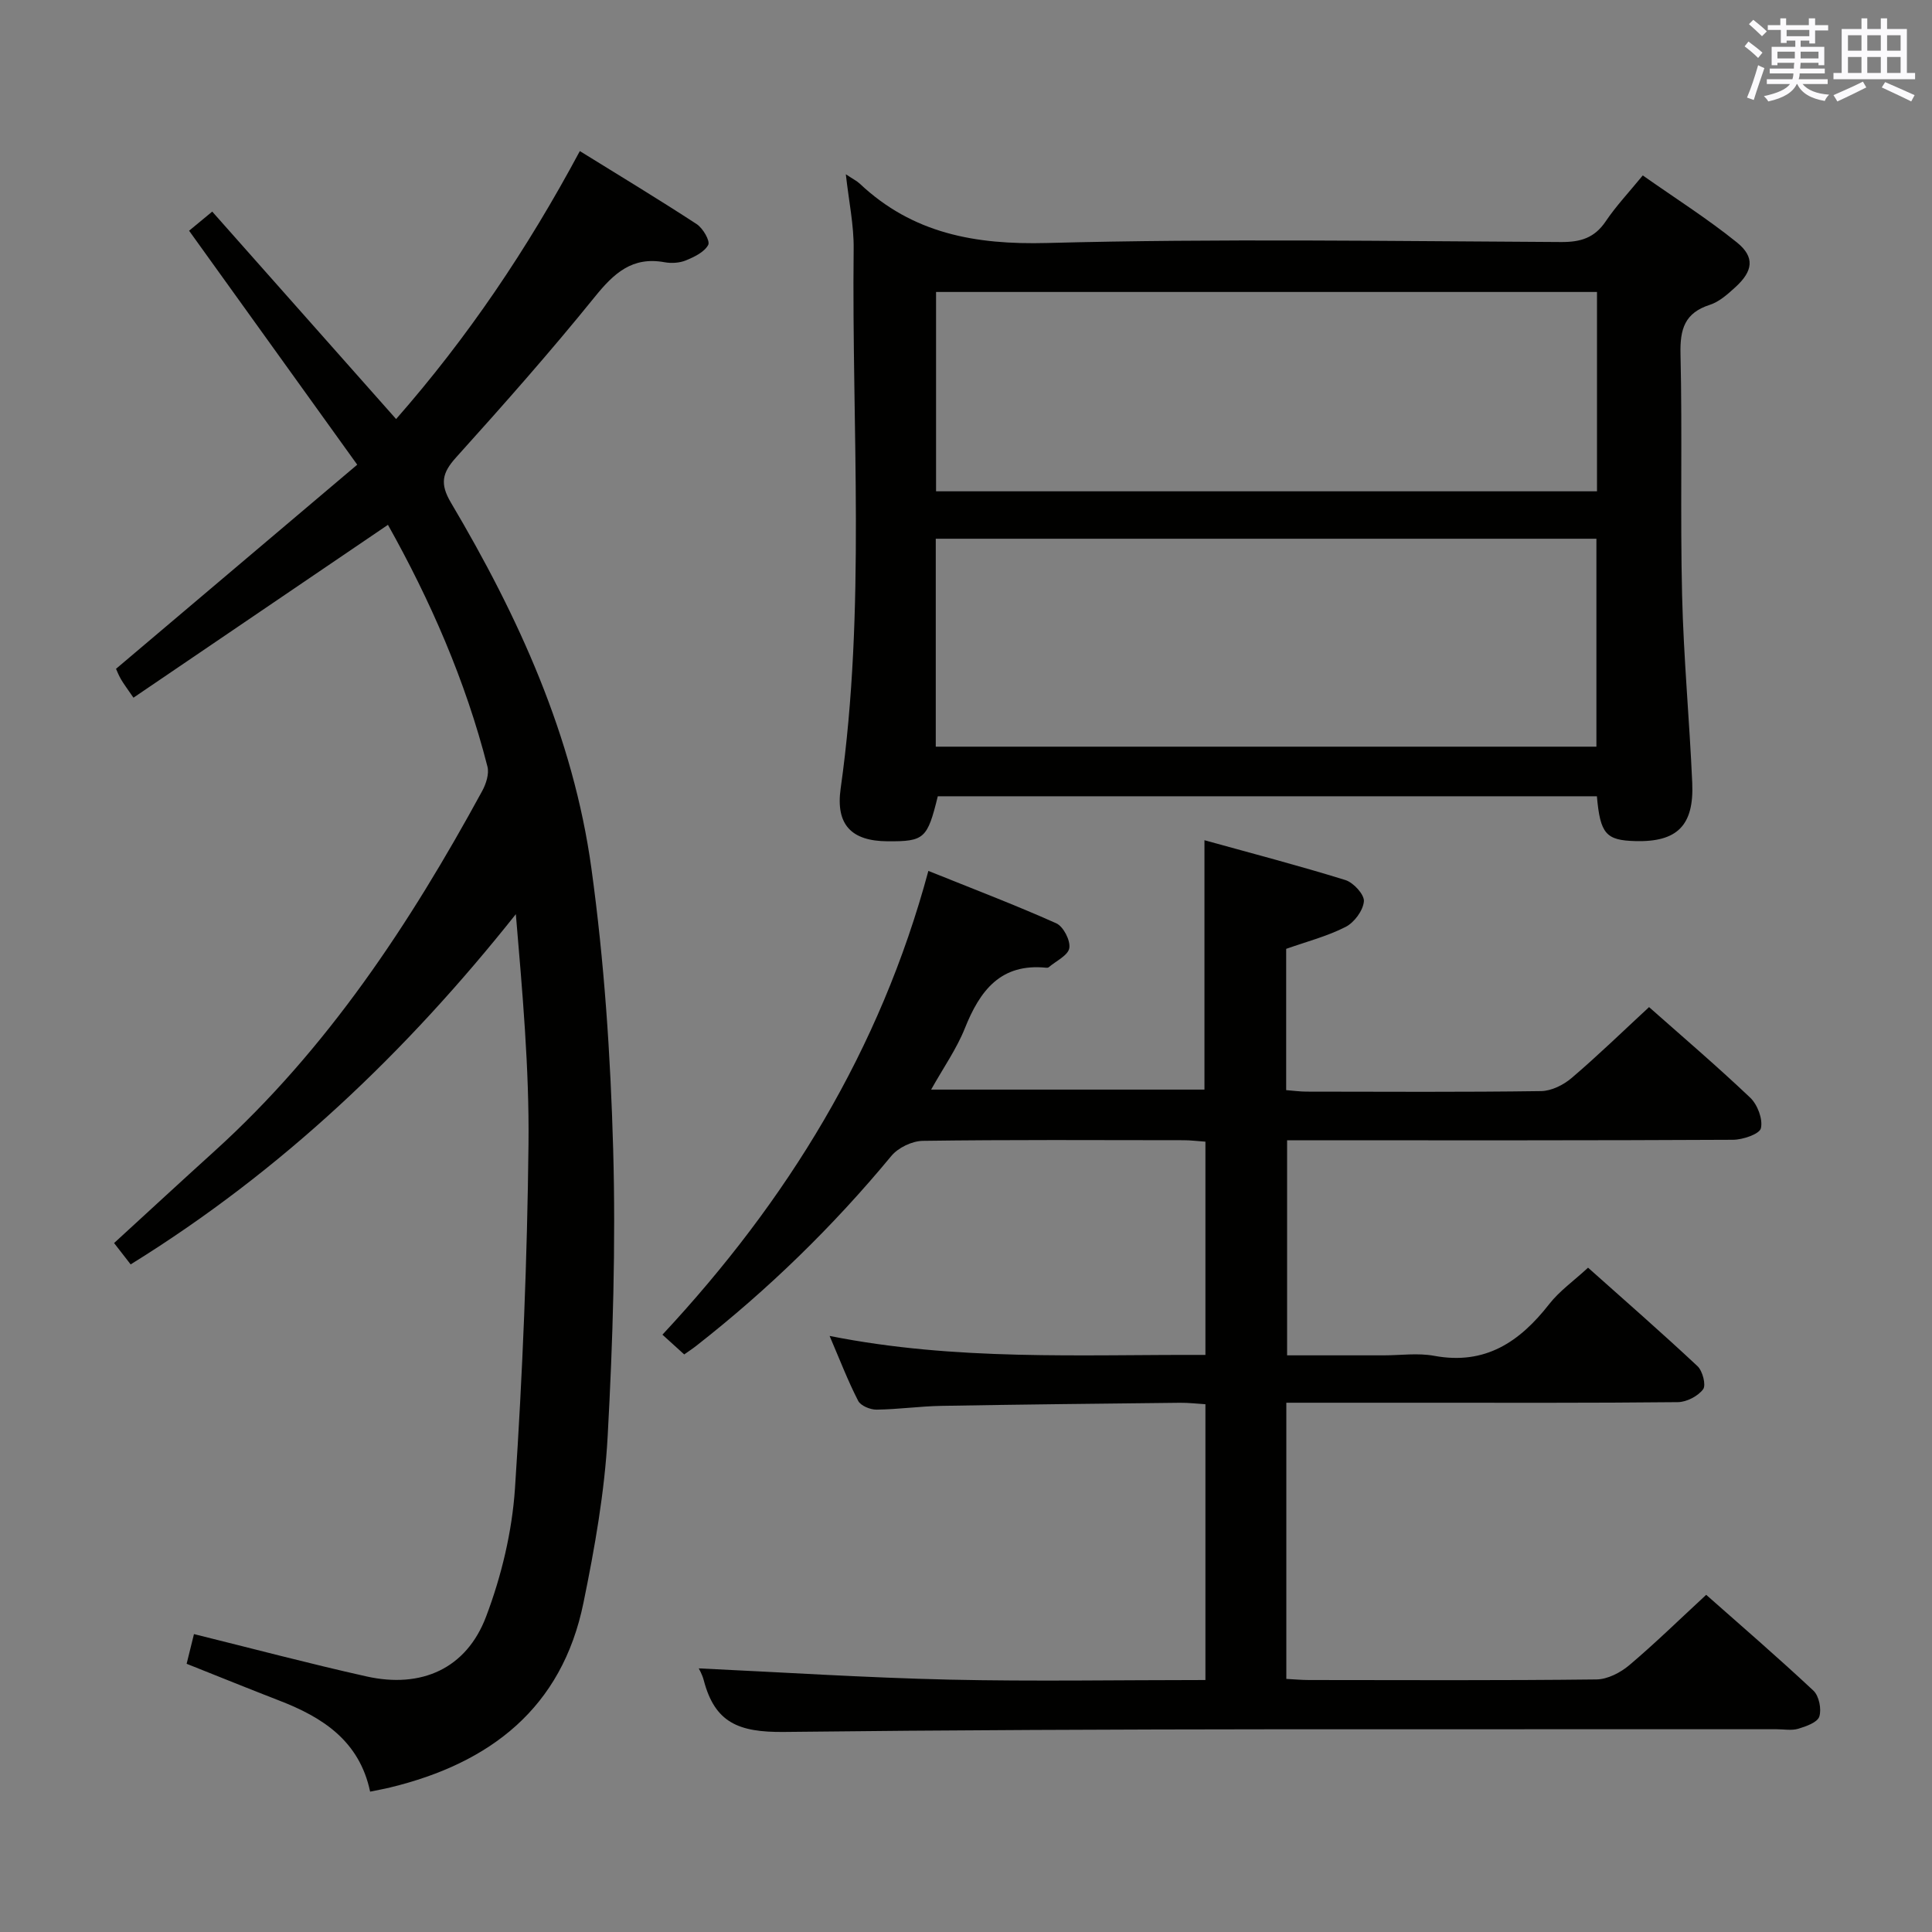<svg enable-background="new 0 0 400 400" viewBox="0 0 400 400" xmlns="http://www.w3.org/2000/svg"><rect x="0" y="0" width="400" height="400" fill="#808080" stroke="none"/><g fill="#010100"><path d="m249.57 347.83c0-19.27 0-37.88 0-57.1-1.73-.1-3.49-.32-5.24-.3-16.48.18-32.96.35-49.44.64-4.48.08-8.95.73-13.42.78-1.3.01-3.28-.8-3.8-1.83-2.11-4.1-3.77-8.43-5.91-13.43 26.14 5.21 51.85 3.84 77.81 3.93 0-14.99 0-29.4 0-44.15-1.63-.11-3.07-.3-4.51-.3-18-.02-36-.12-53.99.13-2.23.03-5.11 1.41-6.53 3.13-12.05 14.56-25.49 27.65-40.36 39.29-.76.6-1.58 1.13-2.52 1.8-1.47-1.33-2.79-2.54-4.51-4.09 25.89-27.79 45.06-58.91 55.06-96.02 9.13 3.68 17.92 7.02 26.48 10.85 1.47.66 2.96 3.55 2.7 5.13-.25 1.52-2.75 2.67-4.27 3.97-.11.09-.32.11-.48.1-9.49-.97-13.77 4.75-16.89 12.57-1.71 4.26-4.43 8.12-6.97 12.66h56.59c0-16.82 0-33.69 0-51.63 9.88 2.74 19.6 5.27 29.19 8.25 1.67.52 3.95 3.02 3.82 4.41-.17 1.91-2 4.38-3.79 5.29-3.8 1.94-8.03 3.03-12.3 4.54v29.25c1.44.11 2.86.31 4.29.31 16.16.02 32.33.12 48.49-.11 2.15-.03 4.65-1.28 6.34-2.73 5.42-4.62 10.54-9.6 16.01-14.66 6.58 5.83 13.93 12.1 20.93 18.74 1.52 1.44 2.66 4.44 2.23 6.33-.27 1.21-3.74 2.39-5.78 2.4-28.66.15-57.33.11-85.99.11-1.98 0-3.96 0-6.33 0v44.52h19.98c3.5 0 7.1-.53 10.48.1 10.55 1.95 17.68-2.87 23.8-10.7 2.11-2.71 5.04-4.77 8.05-7.55 7.44 6.64 15.17 13.38 22.66 20.39 1.06.99 1.81 3.92 1.16 4.79-1.08 1.43-3.41 2.64-5.23 2.66-18 .19-35.99.12-53.99.12-8.95 0-17.91 0-27.07 0v57.18c1.57.08 3.15.23 4.73.23 19.83.02 39.66.11 59.49-.12 2.29-.03 4.94-1.4 6.76-2.93 5.33-4.5 10.33-9.4 15.95-14.59 6.96 6.16 14.72 12.84 22.2 19.84 1.16 1.09 1.71 3.81 1.22 5.36-.38 1.21-2.73 2.04-4.36 2.53-1.38.41-2.97.1-4.47.1-68.49.06-136.99-.23-205.47.56-9.54.11-14.38-1.97-16.67-10.72-.32-1.21-.98-2.33-1.03-2.44 17.14.8 34.49 1.93 51.86 2.33 17.45.39 34.94.08 53.04.08z"/><path d="m38.64 344.47c.54-2.17 1.01-4.08 1.52-6.15 12.01 2.97 23.83 6.11 35.74 8.77 11.35 2.53 20.66-1.61 24.74-12.39 3.19-8.42 5.38-17.58 5.98-26.55 1.58-23.72 2.54-47.51 2.8-71.28.17-15.76-1.27-31.53-2.62-47.6-22.63 28.47-48.4 53.11-79.75 72.51-1.14-1.47-2.2-2.83-3.43-4.42 7.07-6.48 13.89-12.78 20.77-19.01 23.4-21.19 40.47-47.1 55.43-74.56.81-1.48 1.49-3.57 1.1-5.08-4.54-17.79-11.85-34.44-20.6-50.05-17.65 11.99-35.03 23.79-52.69 35.79-1.35-1.97-2.02-2.85-2.58-3.81-.49-.84-.84-1.76-1.03-2.17 16.61-14.06 32.96-27.89 49.94-42.26-11.88-16.53-23.2-32.28-34.81-48.44 1.33-1.1 2.8-2.32 4.79-3.96 12.66 14.28 25.2 28.43 38.07 42.95 14.85-16.93 27.15-35.16 38.04-55.48 8.29 5.13 16.33 9.99 24.19 15.12 1.29.84 2.82 3.48 2.39 4.3-.79 1.49-2.87 2.49-4.62 3.21-1.32.54-3.01.64-4.44.38-6.68-1.22-10.48 2.29-14.42 7.17-9.2 11.38-18.91 22.36-28.72 33.24-2.89 3.2-3.39 5.44-1.08 9.35 13.98 23.59 25.34 48.43 29.1 75.79 2.65 19.22 3.96 38.7 4.5 58.11.55 19.78-.06 39.64-1.14 59.42-.63 11.55-2.68 23.1-5.01 34.47-4.45 21.8-19.31 33.22-40.04 38.24-1.26.31-2.54.53-4.13.86-2.21-10.5-9.82-15.4-18.88-18.88-6.17-2.39-12.31-4.89-19.11-7.59z"/><path d="m175.12 36.08c1.53 1.02 2.29 1.39 2.88 1.94 10.97 10.33 23.89 12.68 38.79 12.29 35.46-.94 70.96-.38 106.45-.2 4.06.02 6.9-.87 9.21-4.29 2.12-3.15 4.76-5.95 7.67-9.5 6.66 4.69 13.36 8.93 19.5 13.88 3.75 3.03 3.33 5.93-.33 9.26-1.58 1.44-3.33 3.02-5.29 3.65-5.21 1.68-6.19 5.03-6.07 10.16.39 16.65-.07 33.32.33 49.97.31 12.96 1.53 25.89 2.1 38.84.39 8.87-3.15 12.29-11.78 12.06-6.08-.16-7.27-1.49-7.96-9.28-45.46 0-90.97 0-136.46 0-2.16 8.8-2.79 9.36-10.39 9.32-7.53-.04-10.78-3.46-9.72-10.94 5.24-37.13 2.27-74.46 2.69-111.71.06-4.92-1-9.85-1.62-15.45zm18.62 118.51h136.78c0-14.64 0-28.87 0-43.05-45.81 0-91.21 0-136.78 0zm136.9-94.14c-45.7 0-91.11 0-136.84 0v41.27h136.84c0-13.87 0-27.44 0-41.27z"/></g><path d="m361.2 9.6.8-1c.9.7 1.9 1.4 2.9 2.3l-.9 1.1c-1-1-2-1.8-2.8-2.4zm.5 10.6c.9-2.1 1.6-4.3 2.3-6.7.4.2.8.4 1.3.6-.7 2.1-1.5 4.3-2.2 6.6zm.4-15.2.9-.9c1 .8 2 1.6 2.8 2.4l-1 1c-.9-.9-1.8-1.7-2.7-2.5zm12.5-1.2h1.2v1.4h2.7v1.1h-2.7v2.7h-1.2v-.6h-1.8v1.3h4.9v3.8h-1.2v-.5h-3.7c0 .4-.1.9-.1 1.2h5.1v1h-5.2c0 .5-.1.9-.2 1.2h6v1h-5.2c1.1 1.3 2.9 2 5.5 2.2-.4.4-.7.8-.9 1.3-2.9-.5-4.8-1.6-5.7-3.5h-.1c-.8 1.7-2.7 2.9-5.9 3.6-.2-.4-.6-.8-.9-1.1 2.8-.6 4.6-1.4 5.4-2.5h-4.8v-1h5.3c.1-.3.2-.7.2-1.2h-4.9v-1h5c0-.4 0-.8.1-1.2h-3.5v.5h-1.2v-3.8h4.9v-1.3h-1.8v.5h-1.2v-2.7h-2.7v-1h2.6v-1.4h1.2v1.4h4.7v-1.4zm-6.6 8.3h3.6c0-.4 0-.9 0-1.4h-3.6zm1.9-4.6h4.7v-1.3h-4.7zm6.6 3.2h-3.7v1.4h3.7z" fill="#fbfafc"/><path d="m385.3 3.8h1.3v2.2h2.8v-2.2h1.3v2.2h4.1v9.1h1.7v1.3h-16.9v-1.3h1.7v-9.1h4.1v-2.2zm.4 13.1.7 1.2c-1.8.9-3.8 1.9-6 2.9-.2-.4-.5-.8-.8-1.3 2.3-1 4.3-1.9 6.1-2.8zm-3.1-6.4h2.8v-3.2h-2.8zm0 4.6h2.8v-3.3h-2.8zm4-4.6h2.8v-3.2h-2.8zm0 4.6h2.8v-3.3h-2.8zm3.7 1.9c2.1.9 4.1 1.8 6.1 2.7l-.7 1.3c-2.2-1.1-4.2-2-6.1-2.9zm3.2-9.7h-2.8v3.2h2.8zm-2.8 7.8h2.8v-3.3h-2.8z" fill="#fbfafc"/></svg>